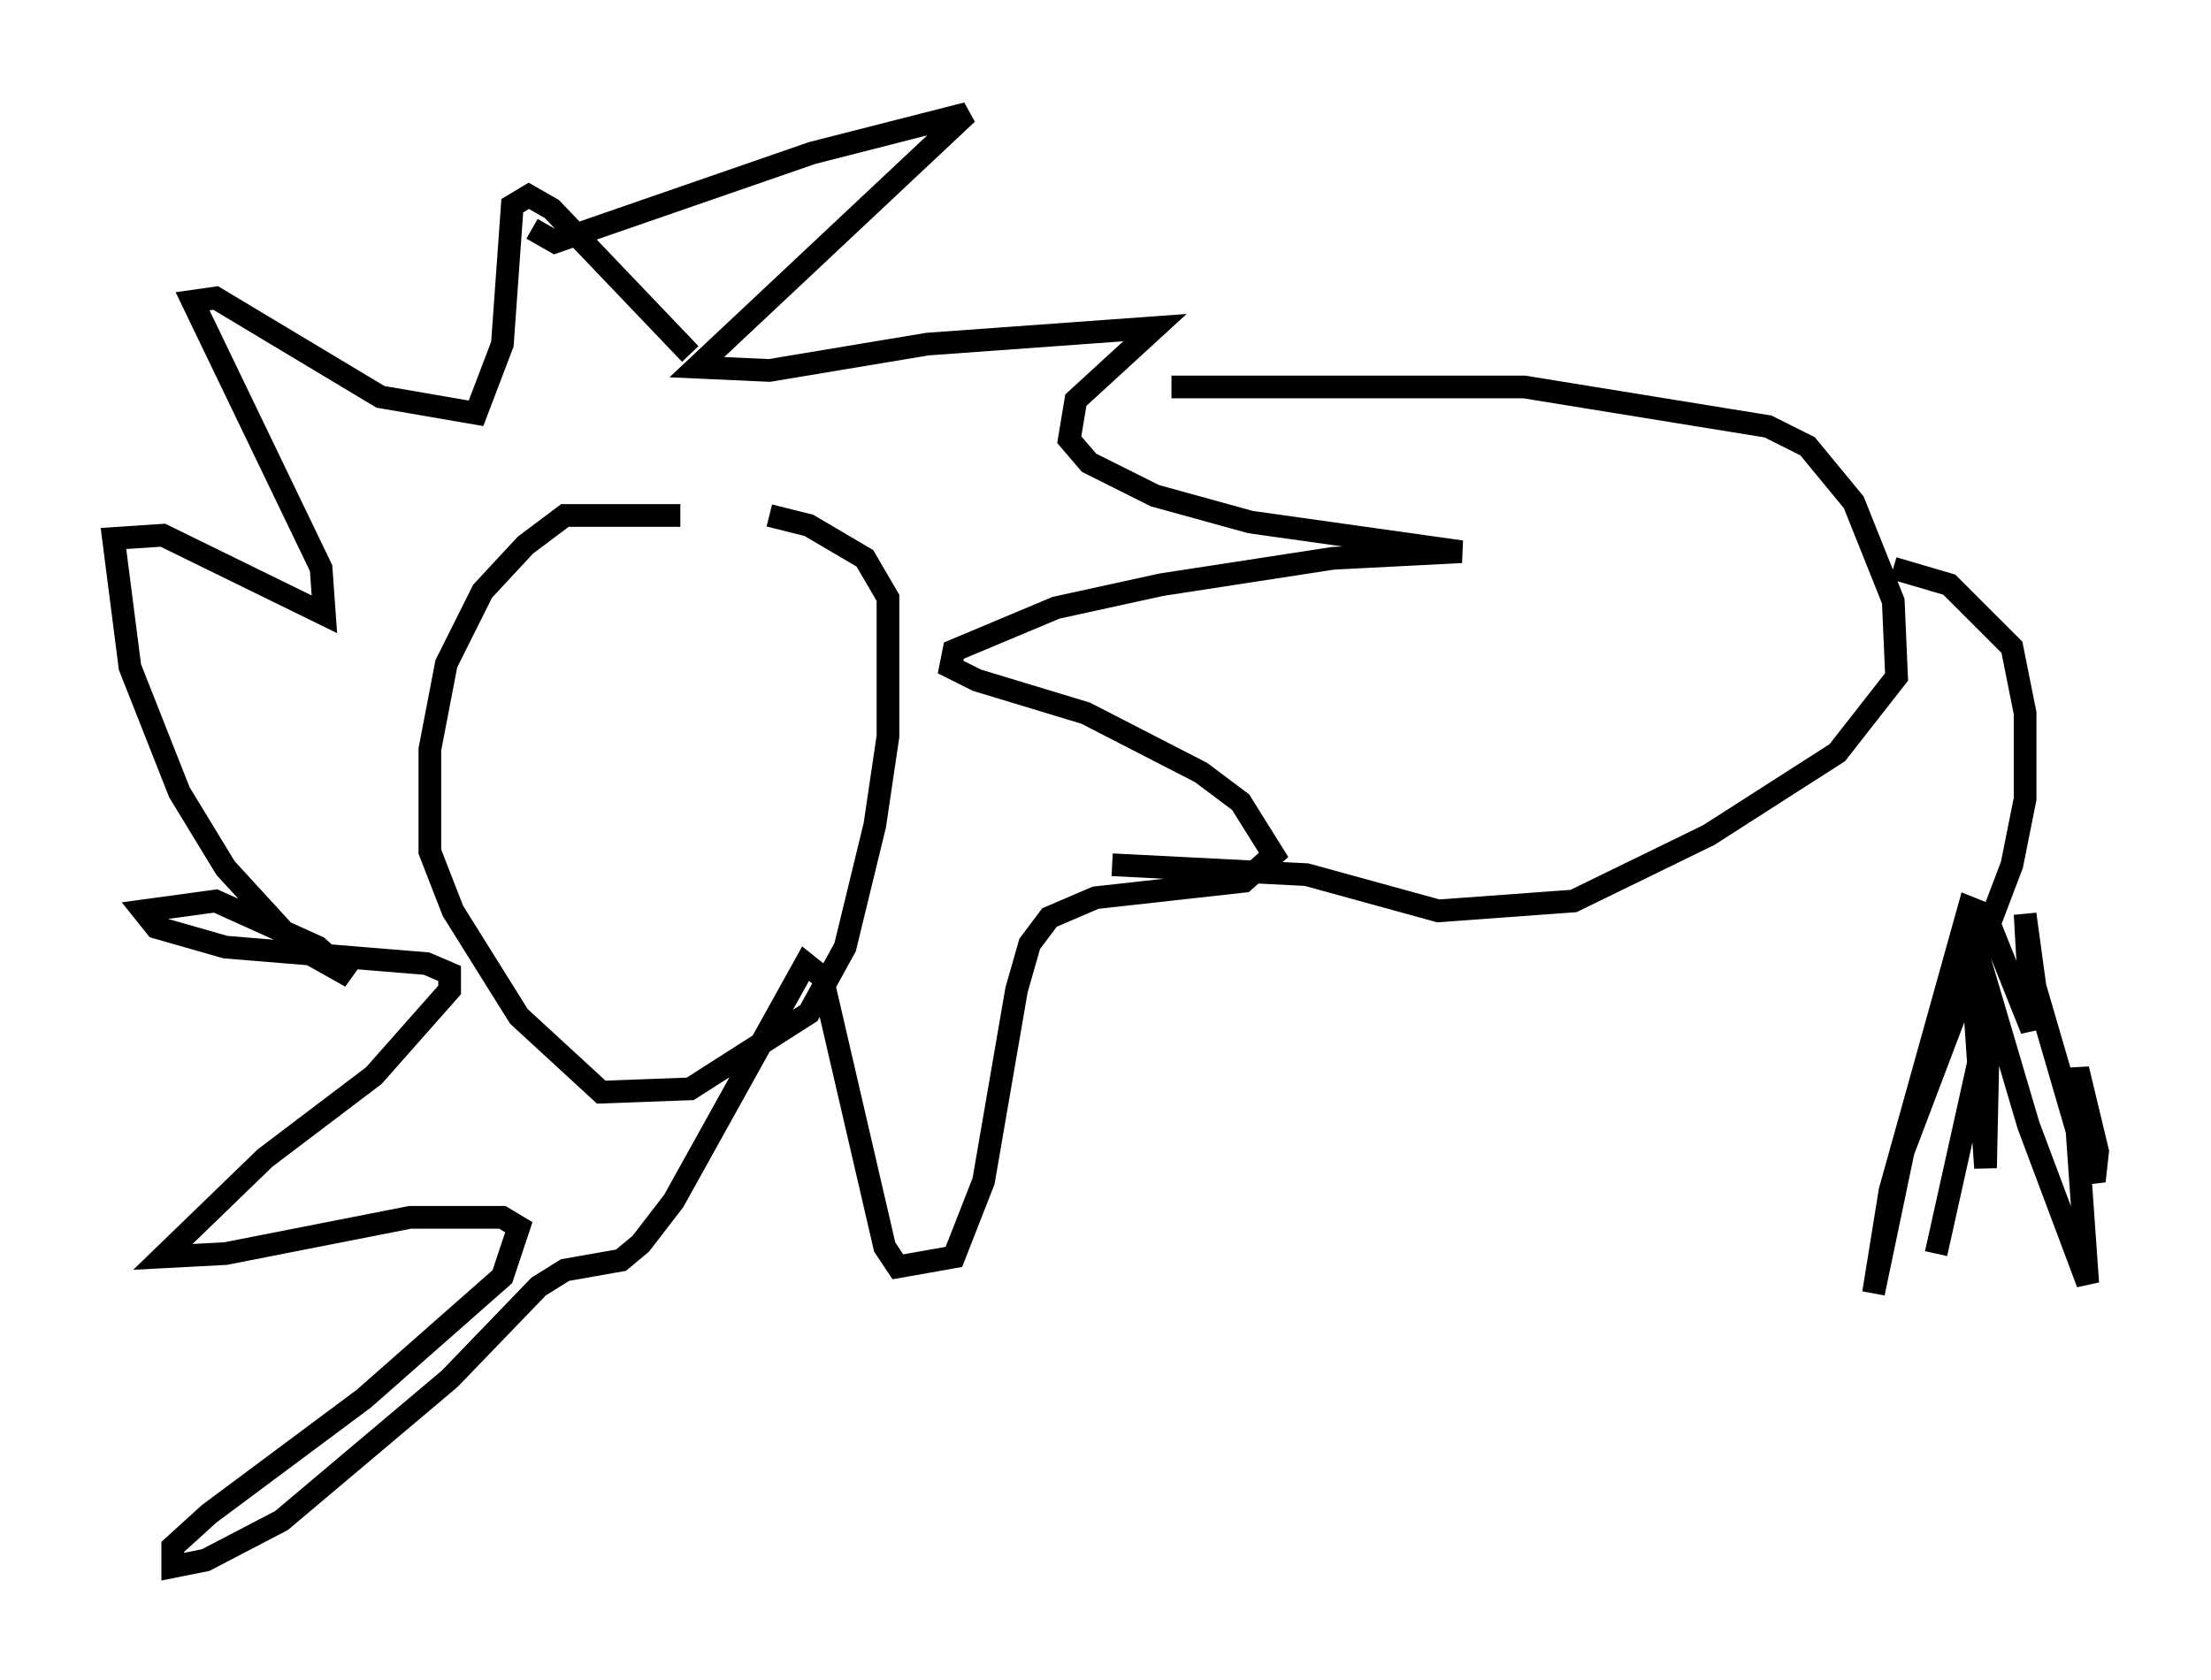 <?xml version="1.0" encoding="utf-8" ?>
<svg baseProfile="full" height="74.056" version="1.1" width="97.441" xmlns="http://www.w3.org/2000/svg" xmlns:ev="http://www.w3.org/2001/xml-events" xmlns:xlink="http://www.w3.org/1999/xlink"><defs /><rect fill="white" height="74.056" width="97.441" x="0" y="0" /><path d="M33.324, 23.447 m-3.341, -0.726 l-5.084, 0.0 -1.743, 1.307 l-1.888, 2.034 -1.598, 3.196 l-0.726, 3.777 0.0, 4.503 l1.017, 2.615 2.905, 4.648 l3.631, 3.341 3.922, -0.145 l5.229, -3.341 1.598, -2.905 l1.307, -5.374 0.581, -3.922 l0.0, -6.101 -1.017, -1.743 l-2.469, -1.453 -1.743, -0.436 m-10.458, -12.637 l1.017, 0.581 11.33, -3.922 l6.827, -1.743 -11.911, 11.184 l3.196, 0.145 6.972, -1.162 l10.022, -0.726 -3.486, 3.196 l-0.291, 1.743 0.872, 1.017 l2.905, 1.453 4.212, 1.162 l9.296, 1.307 -5.665, 0.291 l-7.553, 1.162 -4.648, 1.017 l-4.503, 1.888 -0.145, 0.726 l1.162, 0.581 4.793, 1.453 l5.084, 2.615 1.743, 1.307 l1.453, 2.324 -1.307, 1.162 l-6.536, 0.726 -2.034, 0.872 l-0.872, 1.162 -0.581, 2.034 l-1.453, 8.425 -1.307, 3.341 l-2.469, 0.436 -0.581, -0.872 l-2.76, -11.911 -0.726, -0.581 l-5.81, 10.458 -1.453, 1.888 l-0.872, 0.726 -2.469, 0.436 l-1.162, 0.726 -3.922, 4.067 l-7.408, 6.246 -3.341, 1.743 l-1.453, 0.291 0.0, -0.872 l1.598, -1.453 6.827, -5.084 l6.101, -5.374 0.726, -2.179 l-0.726, -0.436 -4.067, 0.0 l-8.134, 1.598 -2.76, 0.145 l4.503, -4.358 4.793, -3.631 l3.341, -3.777 0.0, -0.726 l-1.017, -0.436 -8.86, -0.726 l-3.05, -0.872 -0.581, -0.726 l3.196, -0.436 4.503, 2.034 l1.453, 1.307 -2.324, -1.307 l-3.196, -3.486 -2.034, -3.341 l-2.179, -5.52 -0.726, -5.665 l2.179, -0.145 7.117, 3.486 l-0.145, -2.034 -5.665, -11.765 l1.017, -0.145 7.263, 4.358 l4.212, 0.726 1.162, -3.05 l0.436, -6.101 0.726, -0.436 l1.017, 0.581 6.101, 6.391 m21.207, 1.453 l15.542, 0.0 10.749, 1.743 l1.743, 0.872 2.034, 2.469 l1.743, 4.358 0.145, 3.341 l-2.615, 3.341 -5.665, 3.631 l-5.955, 2.905 -5.955, 0.436 l-5.81, -1.598 -8.57, -0.436 m34.425, -13.073 l2.469, 0.726 2.76, 2.76 l0.581, 2.905 0.0, 3.777 l-0.581, 2.905 -4.793, 12.637 l-1.307, 6.246 0.726, -4.503 l3.486, -12.492 0.726, 0.291 l2.034, 5.084 -0.291, -5.084 l0.436, 3.196 2.034, 6.972 l0.581, 1.598 0.145, -1.307 l-0.872, -3.631 -0.145, 1.162 l0.581, 8.279 -2.615, -6.972 l-2.615, -8.86 0.726, 10.749 l0.145, -6.682 -2.324, 10.458 m-20.19, -13.799 " fill="none" stroke="black" stroke-width="1" /></svg>